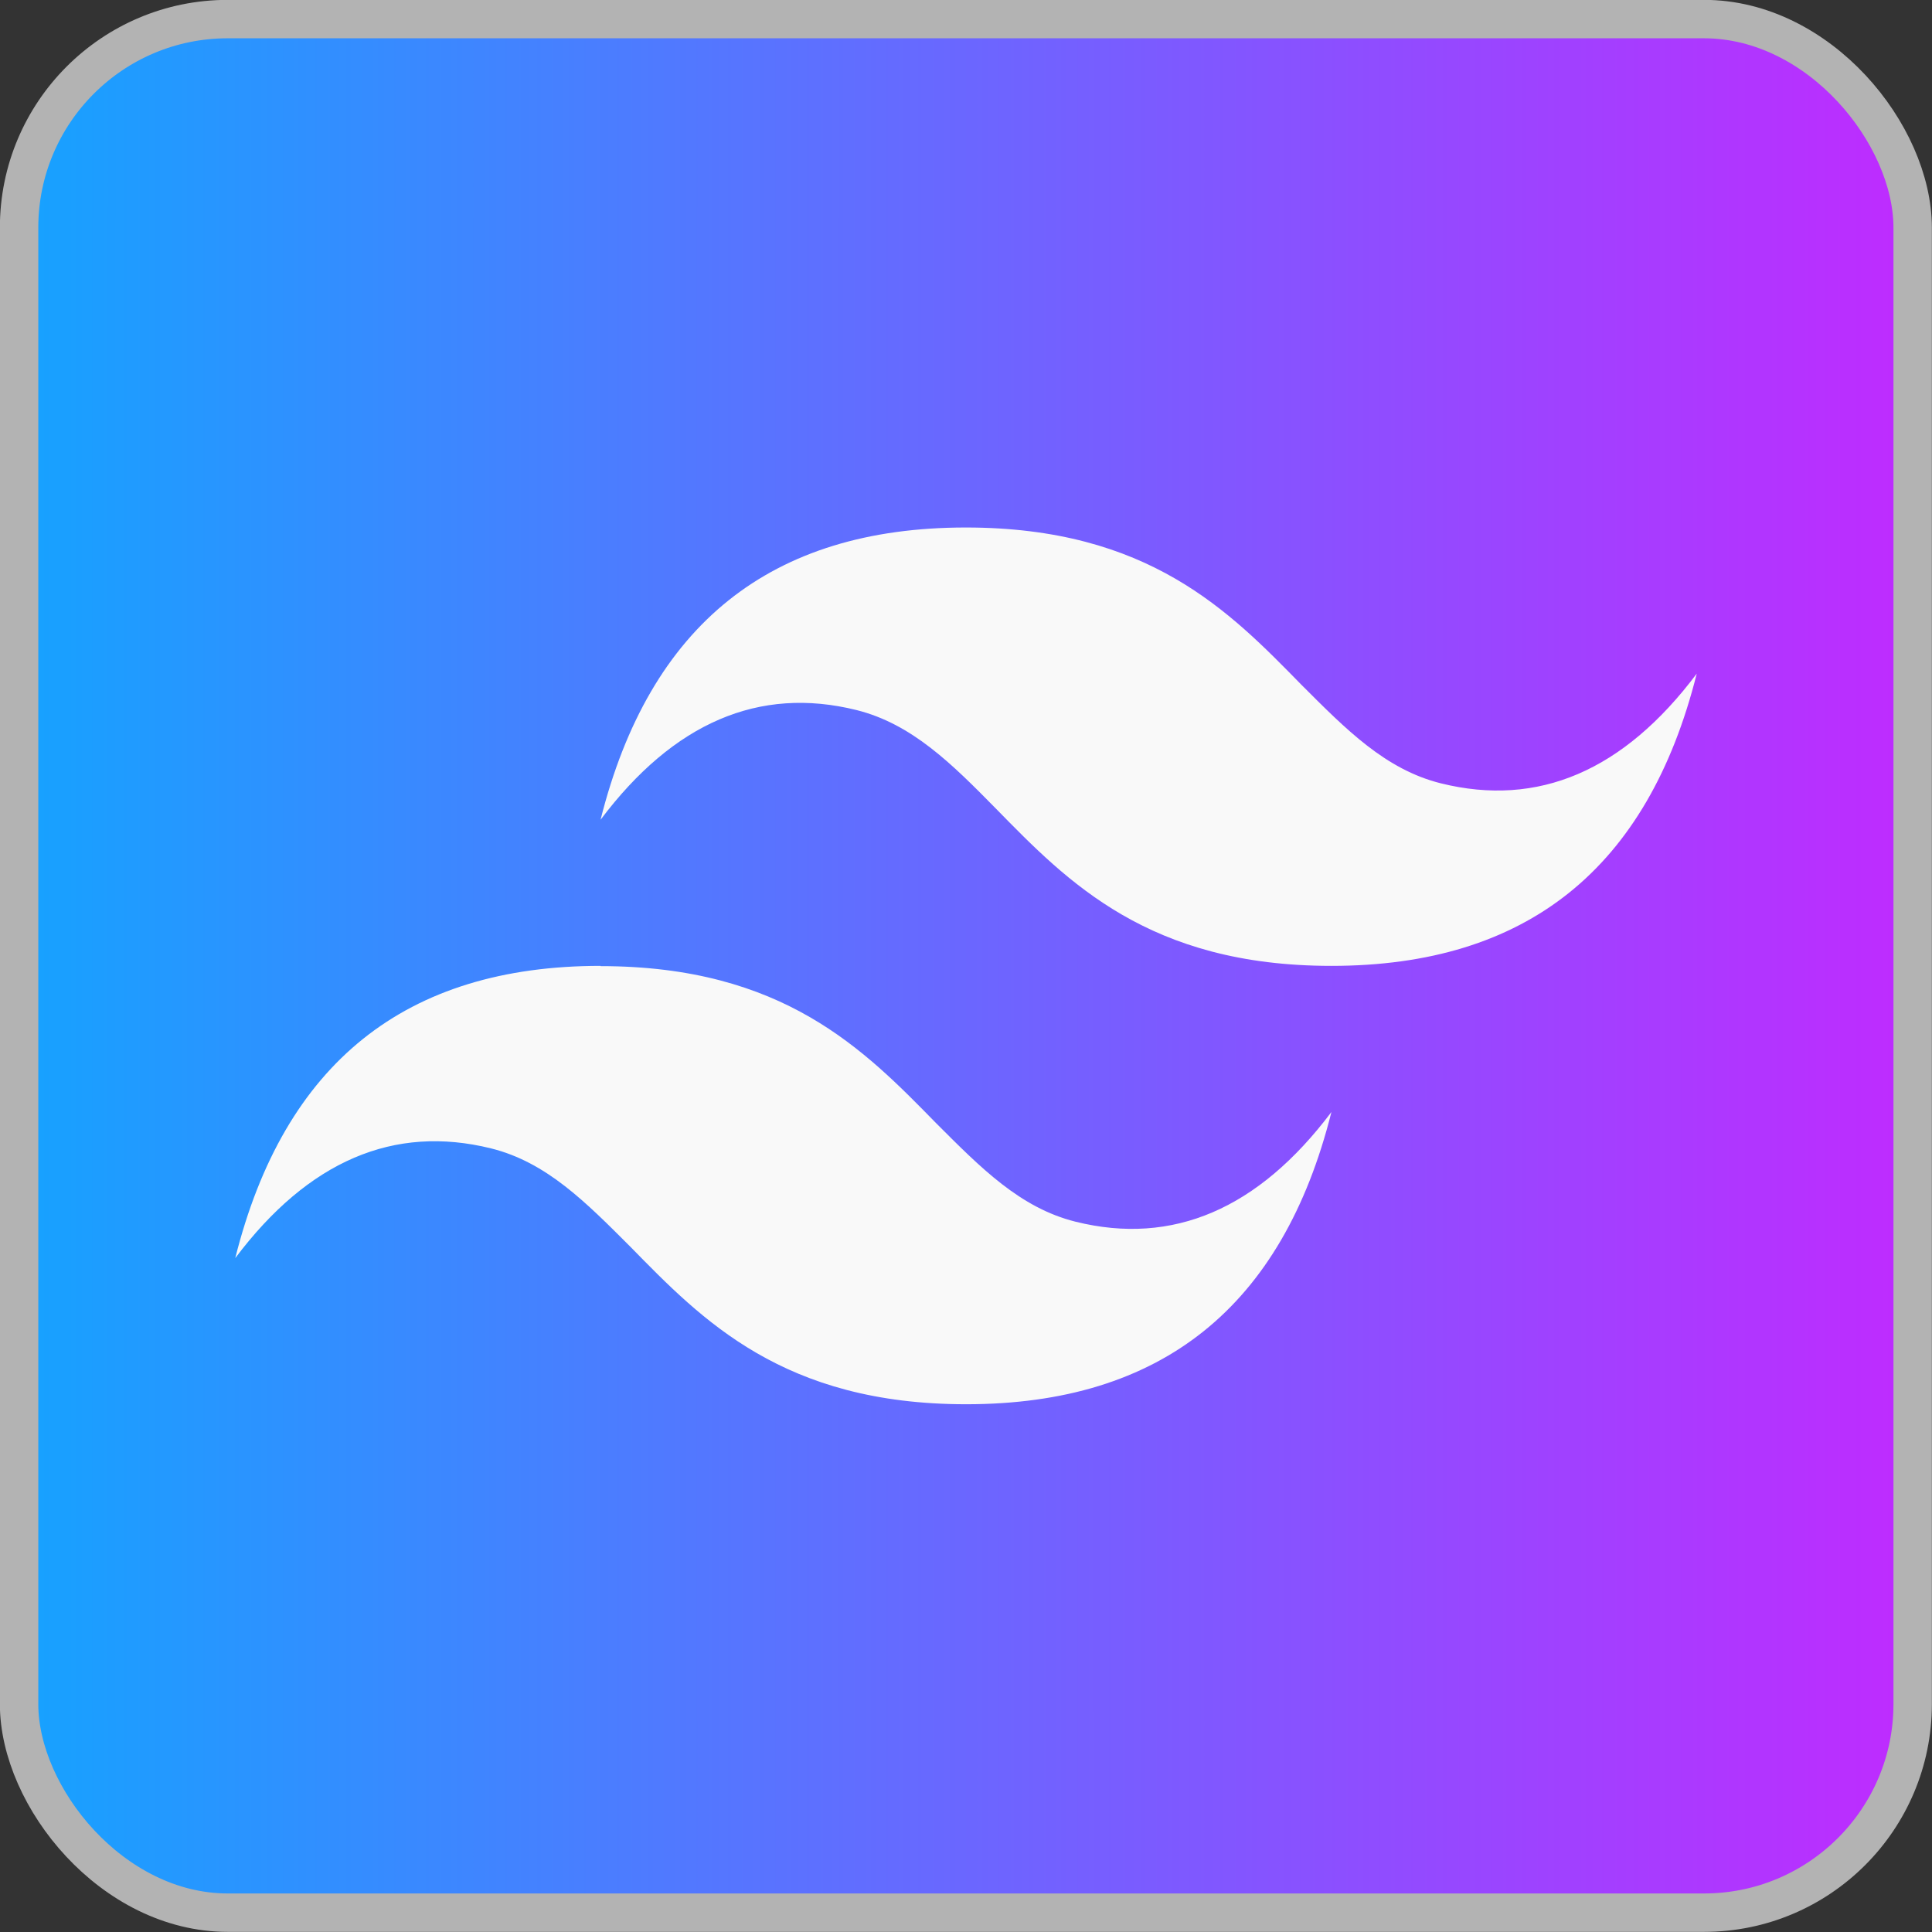 <?xml version="1.0" encoding="UTF-8" standalone="no"?>
<!-- Created with Inkscape (http://www.inkscape.org/) -->

<svg
   width="29.085"
   height="29.085"
   viewBox="0 0 7.695 7.695"
   version="1.1"
   id="svg1"
   xml:space="preserve"
   xmlns:xlink="http://www.w3.org/1999/xlink"
   xmlns="http://www.w3.org/2000/svg"
   xmlns:svg="http://www.w3.org/2000/svg"><rect x="0" y="0" width="7.695" height="7.695" fill="#333333" stroke="none"/><defs
     id="defs1"><linearGradient
       id="linearGradient1"><stop
         style="stop-color:#16a2ff;stop-opacity:1;"
         offset="0"
         id="stop1" /><stop
         style="stop-color:#bf2bff;stop-opacity:1;"
         offset="1"
         id="stop2" /></linearGradient><linearGradient
       xlink:href="#linearGradient1"
       id="linearGradient2"
       x1="8.841"
       y1="6.558"
       x2="16.384"
       y2="6.558"
       gradientUnits="userSpaceOnUse" /></defs><g
     id="layer1"
     transform="translate(-8.765,-2.71)"><rect
       style="fill:url(#linearGradient2);stroke:#b3b3b3;stroke-width:0.153;stroke-dasharray:none;stroke-opacity:1"
       id="rect1"
       width="7.542"
       height="7.542"
       x="8.841"
       y="2.786"
       ry="0.831" /><path
       fill="currentColor"
       d="m 12.612,4.811 c -0.777,0 -1.26,0.387 -1.455,1.164 0.291,-0.387 0.632,-0.533 1.019,-0.437 0.221,0.055 0.381,0.215 0.556,0.393 0.285,0.291 0.608,0.626 1.336,0.626 0.777,0 1.26,-0.387 1.455,-1.164 C 15.232,5.781 14.891,5.926 14.504,5.83 14.283,5.775 14.126,5.615 13.948,5.437 13.663,5.146 13.34,4.811 12.612,4.811 m -1.455,1.746 c -0.777,0 -1.26,0.387 -1.455,1.164 0.291,-0.387 0.632,-0.533 1.019,-0.437 0.221,0.055 0.378,0.215 0.556,0.393 0.285,0.291 0.608,0.626 1.336,0.626 0.777,0 1.26,-0.387 1.455,-1.164 -0.291,0.387 -0.632,0.533 -1.019,0.437 C 12.828,7.521 12.671,7.361 12.493,7.183 12.208,6.892 11.885,6.558 11.157,6.558"
       id="path1"
       style="fill:#f9f9f9;stroke-width:0.291" /></g></svg>
